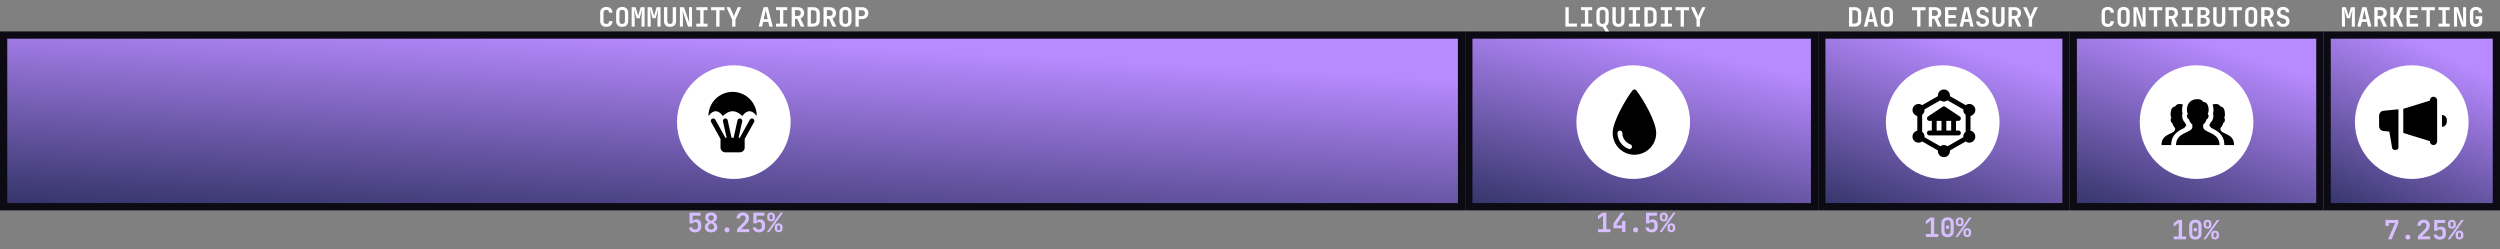 <svg width="1034" height="103" viewBox="0 0 1034 103" fill="none" xmlns="http://www.w3.org/2000/svg">
<rect x="0" y="0" width="1034" height="103" fill="#808080" stroke="none"/>
<rect x="1.5" y="14.5" width="603" height="71" fill="url(#paint0_linear_249_676)" stroke="#0C0A12" stroke-width="3"/>
<rect x="607.5" y="14.5" width="143" height="71" fill="url(#paint1_linear_249_676)" stroke="#0C0A12" stroke-width="3"/>
<rect x="753.5" y="14.5" width="101" height="71" fill="url(#paint2_linear_249_676)" stroke="#0C0A12" stroke-width="3"/>
<rect x="857.5" y="14.5" width="102" height="71" fill="url(#paint3_linear_249_676)" stroke="#0C0A12" stroke-width="3"/>
<rect x="962.5" y="14.5" width="70" height="71" fill="url(#paint4_linear_249_676)" stroke="#0C0A12" stroke-width="3"/>
<path d="M647.452 11V2.97H648.827V9.724H652.237V11H647.452ZM653.905 11V9.79H655.522V4.18H653.905V2.97H658.525V4.18H656.908V9.79H658.525V11H653.905ZM664.01 12.98L662.8 10.989L663.042 11.099C663.012 11.099 662.976 11.099 662.932 11.099C662.895 11.106 662.855 11.11 662.811 11.11C662.297 11.11 661.85 11.011 661.469 10.813C661.087 10.615 660.79 10.336 660.578 9.977C660.365 9.61 660.259 9.189 660.259 8.712V5.258C660.259 4.767 660.365 4.345 660.578 3.993C660.79 3.634 661.087 3.355 661.469 3.157C661.85 2.959 662.297 2.86 662.811 2.86C663.324 2.86 663.771 2.959 664.153 3.157C664.534 3.355 664.831 3.634 665.044 3.993C665.256 4.352 665.363 4.774 665.363 5.258V8.712C665.363 9.196 665.256 9.621 665.044 9.988C664.838 10.347 664.545 10.622 664.164 10.813L665.495 12.98H664.01ZM662.811 9.9C663.192 9.9 663.482 9.797 663.68 9.592C663.885 9.379 663.988 9.086 663.988 8.712V5.258C663.988 4.877 663.881 4.583 663.669 4.378C663.463 4.165 663.177 4.059 662.811 4.059C662.444 4.059 662.154 4.165 661.942 4.378C661.736 4.583 661.634 4.877 661.634 5.258V8.712C661.634 9.086 661.736 9.379 661.942 9.592C662.147 9.797 662.437 9.9 662.811 9.9ZM669.406 11.11C668.622 11.11 668.006 10.897 667.558 10.472C667.118 10.039 666.898 9.453 666.898 8.712V2.97H668.284V8.701C668.284 9.082 668.38 9.379 668.57 9.592C668.761 9.805 669.04 9.911 669.406 9.911C669.766 9.911 670.041 9.805 670.231 9.592C670.429 9.379 670.528 9.082 670.528 8.701V2.97H671.914V8.712C671.914 9.453 671.694 10.039 671.254 10.472C670.814 10.897 670.198 11.11 669.406 11.11ZM673.692 11V9.79H675.309V4.18H673.692V2.97H678.312V4.18H676.695V9.79H678.312V11H673.692ZM680.123 11V2.97H682.51C683.053 2.97 683.522 3.073 683.918 3.278C684.321 3.483 684.633 3.773 684.853 4.147C685.073 4.521 685.183 4.965 685.183 5.478V8.481C685.183 8.987 685.073 9.431 684.853 9.812C684.633 10.186 684.321 10.479 683.918 10.692C683.522 10.897 683.053 11 682.51 11H680.123ZM681.498 9.735H682.51C682.906 9.735 683.221 9.625 683.456 9.405C683.691 9.178 683.808 8.87 683.808 8.481V5.478C683.808 5.097 683.691 4.796 683.456 4.576C683.221 4.349 682.906 4.235 682.51 4.235H681.498V9.735ZM686.884 11V9.79H688.501V4.18H686.884V2.97H691.504V4.18H689.887V9.79H691.504V11H686.884ZM695.096 11V4.246H692.995V2.97H698.583V4.246H696.482V11H695.096ZM701.692 11V8.085L699.338 2.97H700.779L702.033 5.753C702.128 5.973 702.209 6.189 702.275 6.402C702.341 6.615 702.385 6.78 702.407 6.897C702.436 6.78 702.48 6.615 702.539 6.402C702.605 6.189 702.686 5.973 702.781 5.753L704.002 2.97H705.432L703.078 8.085V11H701.692Z" fill="white"/>
<path d="M660.935 96V94.79H663.025V89.191L660.924 90.753V89.301L662.772 87.97H664.4V94.79H666.083V96H660.935ZM670.896 96V94.405H667.321V92.414L670.412 87.97H671.952L668.641 92.777V93.195H670.896V91.38H672.271V96H670.896ZM676.502 96.11C676.187 96.11 675.934 96.018 675.743 95.835C675.56 95.652 675.468 95.402 675.468 95.087C675.468 94.772 675.56 94.522 675.743 94.339C675.934 94.148 676.187 94.053 676.502 94.053C676.817 94.053 677.067 94.148 677.25 94.339C677.441 94.522 677.536 94.772 677.536 95.087C677.536 95.402 677.441 95.652 677.25 95.835C677.067 96.018 676.817 96.11 676.502 96.11ZM683.087 96.11C682.346 96.11 681.752 95.927 681.305 95.56C680.858 95.186 680.612 94.68 680.568 94.042H681.943C681.972 94.321 682.082 94.537 682.273 94.691C682.471 94.838 682.742 94.911 683.087 94.911C683.468 94.911 683.758 94.812 683.956 94.614C684.154 94.409 684.253 94.126 684.253 93.767V92.986C684.253 92.619 684.154 92.341 683.956 92.15C683.758 91.952 683.468 91.853 683.087 91.853C682.852 91.853 682.651 91.901 682.482 91.996C682.313 92.091 682.185 92.223 682.097 92.392H680.755L680.81 87.97H685.331V89.213H682.108L682.086 91.545H682.405L682.075 91.82C682.075 91.483 682.207 91.219 682.471 91.028C682.742 90.83 683.105 90.731 683.56 90.731C684.213 90.724 684.719 90.922 685.078 91.325C685.445 91.721 685.628 92.275 685.628 92.986V93.767C685.628 94.493 685.401 95.065 684.946 95.483C684.499 95.901 683.879 96.11 683.087 96.11ZM686.361 96L692.037 87.97H693.027L687.351 96H686.361ZM691.256 96.055C690.786 96.055 690.401 95.923 690.101 95.659C689.807 95.388 689.661 95.025 689.661 94.57V93.855C689.661 93.4 689.807 93.041 690.101 92.777C690.401 92.506 690.786 92.37 691.256 92.37C691.725 92.37 692.11 92.506 692.411 92.777C692.711 93.041 692.862 93.4 692.862 93.855V94.57C692.862 95.025 692.711 95.388 692.411 95.659C692.11 95.923 691.725 96.055 691.256 96.055ZM691.256 95.197C691.674 95.197 691.883 94.988 691.883 94.57V93.855C691.883 93.43 691.674 93.217 691.256 93.217C690.838 93.217 690.629 93.43 690.629 93.855V94.57C690.629 94.988 690.838 95.197 691.256 95.197ZM688.132 91.6C687.67 91.6 687.285 91.468 686.977 91.204C686.676 90.94 686.526 90.577 686.526 90.115V89.4C686.526 88.938 686.676 88.575 686.977 88.311C687.285 88.047 687.67 87.915 688.132 87.915C688.594 87.915 688.975 88.047 689.276 88.311C689.576 88.575 689.727 88.938 689.727 89.4V90.115C689.727 90.577 689.576 90.94 689.276 91.204C688.975 91.468 688.594 91.6 688.132 91.6ZM688.132 90.753C688.55 90.753 688.759 90.54 688.759 90.115V89.4C688.759 88.975 688.55 88.762 688.132 88.762C687.926 88.762 687.769 88.813 687.659 88.916C687.556 89.019 687.505 89.18 687.505 89.4V90.115C687.505 90.335 687.556 90.496 687.659 90.599C687.769 90.702 687.926 90.753 688.132 90.753Z" fill="#D7BEFF"/>
<path d="M764.751 11V2.97H767.138C767.68 2.97 768.15 3.073 768.546 3.278C768.949 3.483 769.261 3.773 769.481 4.147C769.701 4.521 769.811 4.965 769.811 5.478V8.481C769.811 8.987 769.701 9.431 769.481 9.812C769.261 10.186 768.949 10.479 768.546 10.692C768.15 10.897 767.68 11 767.138 11H764.751ZM766.126 9.735H767.138C767.534 9.735 767.849 9.625 768.084 9.405C768.318 9.178 768.436 8.87 768.436 8.481V5.478C768.436 5.097 768.318 4.796 768.084 4.576C767.849 4.349 767.534 4.235 767.138 4.235H766.126V9.735ZM770.906 11L772.93 2.97H774.701L776.736 11H775.328L774.888 9.053H772.754L772.314 11H770.906ZM773.007 7.931H774.635L774.151 5.775C774.071 5.416 774.001 5.093 773.942 4.807C773.884 4.514 773.843 4.301 773.821 4.169C773.799 4.301 773.759 4.514 773.7 4.807C773.649 5.093 773.579 5.412 773.491 5.764L773.007 7.931ZM780.417 11.11C779.904 11.11 779.457 11.015 779.075 10.824C778.701 10.626 778.412 10.351 778.206 9.999C778.008 9.64 777.909 9.218 777.909 8.734V5.236C777.909 4.752 778.008 4.334 778.206 3.982C778.412 3.623 778.701 3.348 779.075 3.157C779.457 2.959 779.904 2.86 780.417 2.86C780.938 2.86 781.385 2.959 781.759 3.157C782.133 3.348 782.419 3.623 782.617 3.982C782.823 4.334 782.925 4.748 782.925 5.225V8.734C782.925 9.218 782.823 9.64 782.617 9.999C782.419 10.351 782.133 10.626 781.759 10.824C781.385 11.015 780.938 11.11 780.417 11.11ZM780.417 9.9C780.791 9.9 781.074 9.801 781.264 9.603C781.455 9.398 781.55 9.108 781.55 8.734V5.236C781.55 4.855 781.455 4.565 781.264 4.367C781.074 4.169 780.791 4.07 780.417 4.07C780.043 4.07 779.761 4.169 779.57 4.367C779.38 4.565 779.284 4.855 779.284 5.236V8.734C779.284 9.108 779.38 9.398 779.57 9.603C779.768 9.801 780.051 9.9 780.417 9.9ZM792.916 11V4.246H790.815V2.97H796.403V4.246H794.302V11H792.916ZM797.74 11V2.97H800.281C800.817 2.97 801.279 3.069 801.667 3.267C802.063 3.465 802.371 3.744 802.591 4.103C802.811 4.455 802.921 4.873 802.921 5.357C802.921 5.885 802.786 6.351 802.514 6.754C802.25 7.157 801.891 7.443 801.436 7.612L803.031 11H801.491L800.094 7.81H799.115V11H797.74ZM799.115 6.6H800.281C800.67 6.6 800.974 6.494 801.194 6.281C801.414 6.068 801.524 5.775 801.524 5.401C801.524 5.02 801.414 4.723 801.194 4.51C800.974 4.29 800.67 4.18 800.281 4.18H799.115V6.6ZM804.468 11V2.97H809.286V4.169H805.821V6.259H808.901V7.447H805.821V9.801H809.286V11H804.468ZM810.481 11L812.505 2.97H814.276L816.311 11H814.903L814.463 9.053H812.329L811.889 11H810.481ZM812.582 7.931H814.21L813.726 5.775C813.645 5.416 813.575 5.093 813.517 4.807C813.458 4.514 813.418 4.301 813.396 4.169C813.374 4.301 813.333 4.514 813.275 4.807C813.223 5.093 813.154 5.412 813.066 5.764L812.582 7.931ZM820.013 11.11C819.463 11.11 818.987 11.018 818.583 10.835C818.18 10.652 817.868 10.391 817.648 10.054C817.436 9.709 817.326 9.306 817.318 8.844H818.693C818.693 9.174 818.811 9.434 819.045 9.625C819.287 9.808 819.614 9.9 820.024 9.9C820.42 9.9 820.728 9.808 820.948 9.625C821.176 9.442 821.289 9.189 821.289 8.866C821.289 8.595 821.209 8.36 821.047 8.162C820.893 7.957 820.67 7.817 820.376 7.744L819.452 7.491C818.822 7.33 818.334 7.04 817.989 6.622C817.652 6.204 817.483 5.698 817.483 5.104C817.483 4.649 817.586 4.253 817.791 3.916C817.997 3.579 818.286 3.318 818.66 3.135C819.042 2.952 819.489 2.86 820.002 2.86C820.78 2.86 821.396 3.062 821.85 3.465C822.305 3.861 822.536 4.396 822.543 5.071H821.168C821.168 4.756 821.066 4.51 820.86 4.334C820.655 4.151 820.365 4.059 819.991 4.059C819.632 4.059 819.353 4.143 819.155 4.312C818.957 4.481 818.858 4.719 818.858 5.027C818.858 5.306 818.932 5.544 819.078 5.742C819.232 5.933 819.452 6.068 819.738 6.149L820.695 6.413C821.333 6.574 821.821 6.864 822.158 7.282C822.496 7.693 822.664 8.202 822.664 8.811C822.664 9.266 822.554 9.669 822.334 10.021C822.114 10.366 821.806 10.633 821.41 10.824C821.014 11.015 820.549 11.11 820.013 11.11ZM826.587 11.11C825.802 11.11 825.186 10.897 824.739 10.472C824.299 10.039 824.079 9.453 824.079 8.712V2.97H825.465V8.701C825.465 9.082 825.56 9.379 825.751 9.592C825.942 9.805 826.22 9.911 826.587 9.911C826.946 9.911 827.221 9.805 827.412 9.592C827.61 9.379 827.709 9.082 827.709 8.701V2.97H829.095V8.712C829.095 9.453 828.875 10.039 828.435 10.472C827.995 10.897 827.379 11.11 826.587 11.11ZM830.719 11V2.97H833.26C833.795 2.97 834.257 3.069 834.646 3.267C835.042 3.465 835.35 3.744 835.57 4.103C835.79 4.455 835.9 4.873 835.9 5.357C835.9 5.885 835.764 6.351 835.493 6.754C835.229 7.157 834.869 7.443 834.415 7.612L836.01 11H834.47L833.073 7.81H832.094V11H830.719ZM832.094 6.6H833.26C833.648 6.6 833.953 6.494 834.173 6.281C834.393 6.068 834.503 5.775 834.503 5.401C834.503 5.02 834.393 4.723 834.173 4.51C833.953 4.29 833.648 4.18 833.26 4.18H832.094V6.6ZM839.086 11V8.085L836.732 2.97H838.173L839.427 5.753C839.522 5.973 839.603 6.189 839.669 6.402C839.735 6.615 839.779 6.78 839.801 6.897C839.83 6.78 839.874 6.615 839.933 6.402C839.999 6.189 840.079 5.973 840.175 5.753L841.396 2.97H842.826L840.472 8.085V11H839.086Z" fill="white"/>
<path d="M796.53 98V96.79H798.62V91.191L796.519 92.753V91.301L798.367 89.97H799.995V96.79H801.678V98H796.53ZM805.502 98.11C804.981 98.11 804.53 98.011 804.149 97.813C803.768 97.615 803.471 97.336 803.258 96.977C803.053 96.618 802.95 96.196 802.95 95.712V92.258C802.95 91.774 803.053 91.352 803.258 90.993C803.471 90.634 803.768 90.355 804.149 90.157C804.53 89.959 804.981 89.86 805.502 89.86C806.03 89.86 806.481 89.959 806.855 90.157C807.236 90.355 807.53 90.634 807.735 90.993C807.948 91.352 808.054 91.774 808.054 92.258V95.712C808.054 96.196 807.948 96.618 807.735 96.977C807.53 97.336 807.236 97.615 806.855 97.813C806.474 98.011 806.023 98.11 805.502 98.11ZM805.502 96.922C805.883 96.922 806.188 96.812 806.415 96.592C806.642 96.372 806.756 96.079 806.756 95.712V92.258C806.756 91.891 806.642 91.598 806.415 91.378C806.188 91.158 805.883 91.048 805.502 91.048C805.121 91.048 804.816 91.158 804.589 91.378C804.362 91.598 804.248 91.891 804.248 92.258V95.712C804.248 96.079 804.362 96.372 804.589 96.592C804.816 96.812 805.121 96.922 805.502 96.922ZM805.502 94.7C805.289 94.7 805.113 94.63 804.974 94.491C804.842 94.352 804.776 94.172 804.776 93.952C804.776 93.732 804.842 93.556 804.974 93.424C805.106 93.292 805.282 93.226 805.502 93.226C805.722 93.226 805.898 93.292 806.03 93.424C806.162 93.556 806.228 93.732 806.228 93.952C806.228 94.172 806.162 94.352 806.03 94.491C805.898 94.63 805.722 94.7 805.502 94.7ZM808.765 98L814.441 89.97H815.431L809.755 98H808.765ZM813.66 98.055C813.191 98.055 812.806 97.923 812.505 97.659C812.212 97.388 812.065 97.025 812.065 96.57V95.855C812.065 95.4 812.212 95.041 812.505 94.777C812.806 94.506 813.191 94.37 813.66 94.37C814.129 94.37 814.514 94.506 814.815 94.777C815.116 95.041 815.266 95.4 815.266 95.855V96.57C815.266 97.025 815.116 97.388 814.815 97.659C814.514 97.923 814.129 98.055 813.66 98.055ZM813.66 97.197C814.078 97.197 814.287 96.988 814.287 96.57V95.855C814.287 95.43 814.078 95.217 813.66 95.217C813.242 95.217 813.033 95.43 813.033 95.855V96.57C813.033 96.988 813.242 97.197 813.66 97.197ZM810.536 93.6C810.074 93.6 809.689 93.468 809.381 93.204C809.08 92.94 808.93 92.577 808.93 92.115V91.4C808.93 90.938 809.08 90.575 809.381 90.311C809.689 90.047 810.074 89.915 810.536 89.915C810.998 89.915 811.379 90.047 811.68 90.311C811.981 90.575 812.131 90.938 812.131 91.4V92.115C812.131 92.577 811.981 92.94 811.68 93.204C811.379 93.468 810.998 93.6 810.536 93.6ZM810.536 92.753C810.954 92.753 811.163 92.54 811.163 92.115V91.4C811.163 90.975 810.954 90.762 810.536 90.762C810.331 90.762 810.173 90.813 810.063 90.916C809.96 91.019 809.909 91.18 809.909 91.4V92.115C809.909 92.335 809.96 92.496 810.063 92.599C810.173 92.702 810.331 92.753 810.536 92.753Z" fill="#D7BEFF"/>
<path d="M871.77 11.11C871.256 11.11 870.805 11.015 870.417 10.824C870.035 10.626 869.738 10.351 869.526 9.999C869.32 9.64 869.218 9.218 869.218 8.734V5.236C869.218 4.745 869.32 4.323 869.526 3.971C869.738 3.619 870.035 3.348 870.417 3.157C870.805 2.959 871.256 2.86 871.77 2.86C872.29 2.86 872.738 2.959 873.112 3.157C873.493 3.348 873.79 3.619 874.003 3.971C874.215 4.323 874.322 4.745 874.322 5.236H872.936C872.936 4.855 872.833 4.565 872.628 4.367C872.43 4.169 872.144 4.07 871.77 4.07C871.396 4.07 871.106 4.169 870.901 4.367C870.695 4.565 870.593 4.851 870.593 5.225V8.734C870.593 9.108 870.695 9.398 870.901 9.603C871.106 9.801 871.396 9.9 871.77 9.9C872.144 9.9 872.43 9.801 872.628 9.603C872.833 9.398 872.936 9.108 872.936 8.734H874.322C874.322 9.211 874.215 9.629 874.003 9.988C873.79 10.347 873.493 10.626 873.112 10.824C872.738 11.015 872.29 11.11 871.77 11.11ZM878.321 11.11C877.808 11.11 877.361 11.015 876.979 10.824C876.605 10.626 876.316 10.351 876.11 9.999C875.912 9.64 875.813 9.218 875.813 8.734V5.236C875.813 4.752 875.912 4.334 876.11 3.982C876.316 3.623 876.605 3.348 876.979 3.157C877.361 2.959 877.808 2.86 878.321 2.86C878.842 2.86 879.289 2.959 879.663 3.157C880.037 3.348 880.323 3.623 880.521 3.982C880.727 4.334 880.829 4.748 880.829 5.225V8.734C880.829 9.218 880.727 9.64 880.521 9.999C880.323 10.351 880.037 10.626 879.663 10.824C879.289 11.015 878.842 11.11 878.321 11.11ZM878.321 9.9C878.695 9.9 878.978 9.801 879.168 9.603C879.359 9.398 879.454 9.108 879.454 8.734V5.236C879.454 4.855 879.359 4.565 879.168 4.367C878.978 4.169 878.695 4.07 878.321 4.07C877.947 4.07 877.665 4.169 877.474 4.367C877.284 4.565 877.188 4.855 877.188 5.236V8.734C877.188 9.108 877.284 9.398 877.474 9.603C877.672 9.801 877.955 9.9 878.321 9.9ZM882.409 11V2.97H884.092L886.325 9.46C886.303 9.225 886.278 8.95 886.248 8.635C886.226 8.312 886.208 7.986 886.193 7.656C886.179 7.319 886.171 7.025 886.171 6.776V2.97H887.425V11H885.742L883.531 4.51C883.546 4.723 883.564 4.979 883.586 5.28C883.608 5.581 883.627 5.889 883.641 6.204C883.656 6.519 883.663 6.809 883.663 7.073V11H882.409ZM890.82 11V4.246H888.719V2.97H894.307V4.246H892.206V11H890.82ZM895.645 11V2.97H898.186C898.721 2.97 899.183 3.069 899.572 3.267C899.968 3.465 900.276 3.744 900.496 4.103C900.716 4.455 900.826 4.873 900.826 5.357C900.826 5.885 900.69 6.351 900.419 6.754C900.155 7.157 899.795 7.443 899.341 7.612L900.936 11H899.396L897.999 7.81H897.02V11H895.645ZM897.02 6.6H898.186C898.574 6.6 898.879 6.494 899.099 6.281C899.319 6.068 899.429 5.775 899.429 5.401C899.429 5.02 899.319 4.723 899.099 4.51C898.879 4.29 898.574 4.18 898.186 4.18H897.02V6.6ZM902.394 11V9.79H904.011V4.18H902.394V2.97H907.014V4.18H905.397V9.79H907.014V11H902.394ZM908.847 11V2.97H911.311C912.088 2.97 912.704 3.157 913.159 3.531C913.614 3.898 913.841 4.4 913.841 5.038C913.841 5.397 913.76 5.709 913.599 5.973C913.438 6.237 913.218 6.442 912.939 6.589C912.668 6.736 912.352 6.809 911.993 6.809V6.765C912.382 6.758 912.726 6.831 913.027 6.985C913.335 7.132 913.577 7.352 913.753 7.645C913.936 7.938 914.028 8.294 914.028 8.712C914.028 9.174 913.922 9.577 913.709 9.922C913.496 10.267 913.196 10.534 912.807 10.725C912.426 10.908 911.967 11 911.432 11H908.847ZM910.189 9.856H911.344C911.747 9.856 912.063 9.75 912.29 9.537C912.525 9.317 912.642 9.02 912.642 8.646C912.642 8.272 912.525 7.971 912.29 7.744C912.063 7.509 911.747 7.392 911.344 7.392H910.189V9.856ZM910.189 6.281H911.289C911.656 6.281 911.942 6.186 912.147 5.995C912.36 5.797 912.466 5.529 912.466 5.192C912.466 4.855 912.36 4.591 912.147 4.4C911.942 4.209 911.656 4.114 911.289 4.114H910.189V6.281ZM917.896 11.11C917.111 11.11 916.495 10.897 916.048 10.472C915.608 10.039 915.388 9.453 915.388 8.712V2.97H916.774V8.701C916.774 9.082 916.869 9.379 917.06 9.592C917.25 9.805 917.529 9.911 917.896 9.911C918.255 9.911 918.53 9.805 918.721 9.592C918.919 9.379 919.018 9.082 919.018 8.701V2.97H920.404V8.712C920.404 9.453 920.184 10.039 919.744 10.472C919.304 10.897 918.688 11.11 917.896 11.11ZM923.798 11V4.246H921.697V2.97H927.285V4.246H925.184V11H923.798ZM931.087 11.11C930.574 11.11 930.126 11.015 929.745 10.824C929.371 10.626 929.081 10.351 928.876 9.999C928.678 9.64 928.579 9.218 928.579 8.734V5.236C928.579 4.752 928.678 4.334 928.876 3.982C929.081 3.623 929.371 3.348 929.745 3.157C930.126 2.959 930.574 2.86 931.087 2.86C931.608 2.86 932.055 2.959 932.429 3.157C932.803 3.348 933.089 3.623 933.287 3.982C933.492 4.334 933.595 4.748 933.595 5.225V8.734C933.595 9.218 933.492 9.64 933.287 9.999C933.089 10.351 932.803 10.626 932.429 10.824C932.055 11.015 931.608 11.11 931.087 11.11ZM931.087 9.9C931.461 9.9 931.743 9.801 931.934 9.603C932.125 9.398 932.22 9.108 932.22 8.734V5.236C932.22 4.855 932.125 4.565 931.934 4.367C931.743 4.169 931.461 4.07 931.087 4.07C930.713 4.07 930.431 4.169 930.24 4.367C930.049 4.565 929.954 4.855 929.954 5.236V8.734C929.954 9.108 930.049 9.398 930.24 9.603C930.438 9.801 930.72 9.9 931.087 9.9ZM935.219 11V2.97H937.76C938.295 2.97 938.757 3.069 939.146 3.267C939.542 3.465 939.85 3.744 940.07 4.103C940.29 4.455 940.4 4.873 940.4 5.357C940.4 5.885 940.264 6.351 939.993 6.754C939.729 7.157 939.369 7.443 938.915 7.612L940.51 11H938.97L937.573 7.81H936.594V11H935.219ZM936.594 6.6H937.76C938.148 6.6 938.453 6.494 938.673 6.281C938.893 6.068 939.003 5.775 939.003 5.401C939.003 5.02 938.893 4.723 938.673 4.51C938.453 4.29 938.148 4.18 937.76 4.18H936.594V6.6ZM944.301 11.11C943.751 11.11 943.274 11.018 942.871 10.835C942.467 10.652 942.156 10.391 941.936 10.054C941.723 9.709 941.613 9.306 941.606 8.844H942.981C942.981 9.174 943.098 9.434 943.333 9.625C943.575 9.808 943.901 9.9 944.312 9.9C944.708 9.9 945.016 9.808 945.236 9.625C945.463 9.442 945.577 9.189 945.577 8.866C945.577 8.595 945.496 8.36 945.335 8.162C945.181 7.957 944.957 7.817 944.664 7.744L943.74 7.491C943.109 7.33 942.621 7.04 942.277 6.622C941.939 6.204 941.771 5.698 941.771 5.104C941.771 4.649 941.873 4.253 942.079 3.916C942.284 3.579 942.574 3.318 942.948 3.135C943.329 2.952 943.776 2.86 944.29 2.86C945.067 2.86 945.683 3.062 946.138 3.465C946.592 3.861 946.823 4.396 946.831 5.071H945.456C945.456 4.756 945.353 4.51 945.148 4.334C944.942 4.151 944.653 4.059 944.279 4.059C943.919 4.059 943.641 4.143 943.443 4.312C943.245 4.481 943.146 4.719 943.146 5.027C943.146 5.306 943.219 5.544 943.366 5.742C943.52 5.933 943.74 6.068 944.026 6.149L944.983 6.413C945.621 6.574 946.108 6.864 946.446 7.282C946.783 7.693 946.952 8.202 946.952 8.811C946.952 9.266 946.842 9.669 946.622 10.021C946.402 10.366 946.094 10.633 945.698 10.824C945.302 11.015 944.836 11.11 944.301 11.11Z" fill="white"/>
<path d="M899.03 99V97.79H901.12V92.191L899.019 93.753V92.301L900.867 90.97H902.495V97.79H904.178V99H899.03ZM908.002 99.11C907.481 99.11 907.03 99.011 906.649 98.813C906.268 98.615 905.971 98.336 905.758 97.977C905.553 97.618 905.45 97.196 905.45 96.712V93.258C905.45 92.774 905.553 92.352 905.758 91.993C905.971 91.634 906.268 91.355 906.649 91.157C907.03 90.959 907.481 90.86 908.002 90.86C908.53 90.86 908.981 90.959 909.355 91.157C909.736 91.355 910.03 91.634 910.235 91.993C910.448 92.352 910.554 92.774 910.554 93.258V96.712C910.554 97.196 910.448 97.618 910.235 97.977C910.03 98.336 909.736 98.615 909.355 98.813C908.974 99.011 908.523 99.11 908.002 99.11ZM908.002 97.922C908.383 97.922 908.688 97.812 908.915 97.592C909.142 97.372 909.256 97.079 909.256 96.712V93.258C909.256 92.891 909.142 92.598 908.915 92.378C908.688 92.158 908.383 92.048 908.002 92.048C907.621 92.048 907.316 92.158 907.089 92.378C906.862 92.598 906.748 92.891 906.748 93.258V96.712C906.748 97.079 906.862 97.372 907.089 97.592C907.316 97.812 907.621 97.922 908.002 97.922ZM908.002 95.7C907.789 95.7 907.613 95.63 907.474 95.491C907.342 95.352 907.276 95.172 907.276 94.952C907.276 94.732 907.342 94.556 907.474 94.424C907.606 94.292 907.782 94.226 908.002 94.226C908.222 94.226 908.398 94.292 908.53 94.424C908.662 94.556 908.728 94.732 908.728 94.952C908.728 95.172 908.662 95.352 908.53 95.491C908.398 95.63 908.222 95.7 908.002 95.7ZM911.265 99L916.941 90.97H917.931L912.255 99H911.265ZM916.16 99.055C915.691 99.055 915.306 98.923 915.005 98.659C914.712 98.388 914.565 98.025 914.565 97.57V96.855C914.565 96.4 914.712 96.041 915.005 95.777C915.306 95.506 915.691 95.37 916.16 95.37C916.629 95.37 917.014 95.506 917.315 95.777C917.616 96.041 917.766 96.4 917.766 96.855V97.57C917.766 98.025 917.616 98.388 917.315 98.659C917.014 98.923 916.629 99.055 916.16 99.055ZM916.16 98.197C916.578 98.197 916.787 97.988 916.787 97.57V96.855C916.787 96.43 916.578 96.217 916.16 96.217C915.742 96.217 915.533 96.43 915.533 96.855V97.57C915.533 97.988 915.742 98.197 916.16 98.197ZM913.036 94.6C912.574 94.6 912.189 94.468 911.881 94.204C911.58 93.94 911.43 93.577 911.43 93.115V92.4C911.43 91.938 911.58 91.575 911.881 91.311C912.189 91.047 912.574 90.915 913.036 90.915C913.498 90.915 913.879 91.047 914.18 91.311C914.481 91.575 914.631 91.938 914.631 92.4V93.115C914.631 93.577 914.481 93.94 914.18 94.204C913.879 94.468 913.498 94.6 913.036 94.6ZM913.036 93.753C913.454 93.753 913.663 93.54 913.663 93.115V92.4C913.663 91.975 913.454 91.762 913.036 91.762C912.831 91.762 912.673 91.813 912.563 91.916C912.46 92.019 912.409 92.18 912.409 92.4V93.115C912.409 93.335 912.46 93.496 912.563 93.599C912.673 93.702 912.831 93.753 913.036 93.753Z" fill="#D7BEFF"/>
<path d="M968.616 11V2.97H970.244L971.025 5.522C971.106 5.779 971.172 6.013 971.223 6.226C971.274 6.439 971.307 6.593 971.322 6.688C971.337 6.593 971.37 6.439 971.421 6.226C971.472 6.013 971.535 5.779 971.608 5.522L972.356 2.97H973.984V11H972.697V8.503C972.697 8.136 972.708 7.737 972.73 7.304C972.752 6.871 972.778 6.439 972.807 6.006C972.836 5.573 972.869 5.163 972.906 4.774C972.95 4.385 972.987 4.044 973.016 3.751L971.938 7.546H970.684L969.573 3.751C969.61 4.03 969.646 4.36 969.683 4.741C969.72 5.115 969.753 5.518 969.782 5.951C969.819 6.376 969.848 6.809 969.87 7.249C969.892 7.689 969.903 8.107 969.903 8.503V11H968.616ZM974.981 11L977.005 2.97H978.776L980.811 11H979.403L978.963 9.053H976.829L976.389 11H974.981ZM977.082 7.931H978.71L978.226 5.775C978.145 5.416 978.075 5.093 978.017 4.807C977.958 4.514 977.918 4.301 977.896 4.169C977.874 4.301 977.833 4.514 977.775 4.807C977.723 5.093 977.654 5.412 977.566 5.764L977.082 7.931ZM982.027 11V2.97H984.568C985.104 2.97 985.566 3.069 985.954 3.267C986.35 3.465 986.658 3.744 986.878 4.103C987.098 4.455 987.208 4.873 987.208 5.357C987.208 5.885 987.073 6.351 986.801 6.754C986.537 7.157 986.178 7.443 985.723 7.612L987.318 11H985.778L984.381 7.81H983.402V11H982.027ZM983.402 6.6H984.568C984.957 6.6 985.261 6.494 985.481 6.281C985.701 6.068 985.811 5.775 985.811 5.401C985.811 5.02 985.701 4.723 985.481 4.51C985.261 4.29 984.957 4.18 984.568 4.18H983.402V6.6ZM988.623 11V2.97H989.998V6.215H990.955L992.462 2.97H993.958L992.165 6.82L994.046 11H992.517L990.933 7.469H989.998V11H988.623ZM995.351 11V2.97H1000.17V4.169H996.704V6.259H999.784V7.447H996.704V9.801H1000.17V11H995.351ZM1003.59 11V4.246H1001.48V2.97H1007.07V4.246H1004.97V11H1003.59ZM1008.56 11V9.79H1010.18V4.18H1008.56V2.97H1013.18V4.18H1011.57V9.79H1013.18V11H1008.56ZM1014.96 11V2.97H1016.64L1018.88 9.46C1018.86 9.225 1018.83 8.95 1018.8 8.635C1018.78 8.312 1018.76 7.986 1018.75 7.656C1018.73 7.319 1018.72 7.025 1018.72 6.776V2.97H1019.98V11H1018.29L1016.08 4.51C1016.1 4.723 1016.12 4.979 1016.14 5.28C1016.16 5.581 1016.18 5.889 1016.19 6.204C1016.21 6.519 1016.22 6.809 1016.22 7.073V11H1014.96ZM1024.11 11.11C1023.6 11.11 1023.15 11.015 1022.76 10.824C1022.38 10.626 1022.08 10.351 1021.87 9.999C1021.66 9.64 1021.56 9.218 1021.56 8.734V5.236C1021.56 4.745 1021.66 4.323 1021.87 3.971C1022.08 3.619 1022.38 3.348 1022.76 3.157C1023.15 2.959 1023.6 2.86 1024.11 2.86C1024.63 2.86 1025.08 2.959 1025.45 3.157C1025.83 3.348 1026.13 3.619 1026.34 3.971C1026.56 4.323 1026.66 4.745 1026.66 5.236H1025.28C1025.28 4.855 1025.17 4.565 1024.97 4.367C1024.77 4.169 1024.48 4.07 1024.11 4.07C1023.74 4.07 1023.45 4.169 1023.24 4.367C1023.04 4.565 1022.93 4.851 1022.93 5.225V8.734C1022.93 9.108 1023.04 9.398 1023.24 9.603C1023.45 9.808 1023.74 9.911 1024.11 9.911C1024.48 9.911 1024.77 9.808 1024.97 9.603C1025.17 9.398 1025.28 9.108 1025.28 8.734V7.92H1023.91V6.732H1026.66V8.734C1026.66 9.218 1026.56 9.64 1026.34 9.999C1026.13 10.351 1025.83 10.626 1025.45 10.824C1025.08 11.015 1024.63 11.11 1024.11 11.11Z" fill="white"/>
<path d="M987.705 99L990.609 92.246H988.035V93.412H986.66V90.97H991.984V92.268L989.179 99H987.705ZM995.896 99.11C995.58 99.11 995.327 99.018 995.137 98.835C994.953 98.652 994.862 98.402 994.862 98.087C994.862 97.772 994.953 97.522 995.137 97.339C995.327 97.148 995.58 97.053 995.896 97.053C996.211 97.053 996.46 97.148 996.644 97.339C996.834 97.522 996.93 97.772 996.93 98.087C996.93 98.402 996.834 98.652 996.644 98.835C996.46 99.018 996.211 99.11 995.896 99.11ZM1000.06 99V97.669L1002.57 95.15C1002.92 94.791 1003.18 94.468 1003.35 94.182C1003.52 93.889 1003.6 93.588 1003.6 93.28C1003.6 92.906 1003.5 92.616 1003.29 92.411C1003.09 92.198 1002.81 92.092 1002.46 92.092C1002.07 92.092 1001.77 92.206 1001.55 92.433C1001.33 92.653 1001.22 92.961 1001.22 93.357H999.84C999.848 92.844 999.958 92.404 1000.17 92.037C1000.39 91.663 1000.7 91.373 1001.09 91.168C1001.49 90.963 1001.95 90.86 1002.48 90.86C1002.99 90.86 1003.43 90.955 1003.8 91.146C1004.17 91.337 1004.46 91.604 1004.67 91.949C1004.87 92.294 1004.98 92.704 1004.98 93.181C1004.98 93.672 1004.85 94.153 1004.59 94.622C1004.34 95.084 1003.94 95.583 1003.38 96.118L1001.71 97.757H1005.08V99H1000.06ZM1009.08 99.11C1008.34 99.11 1007.74 98.927 1007.29 98.56C1006.85 98.186 1006.6 97.68 1006.56 97.042H1007.93C1007.96 97.321 1008.07 97.537 1008.26 97.691C1008.46 97.838 1008.73 97.911 1009.08 97.911C1009.46 97.911 1009.75 97.812 1009.95 97.614C1010.14 97.409 1010.24 97.126 1010.24 96.767V95.986C1010.24 95.619 1010.14 95.341 1009.95 95.15C1009.75 94.952 1009.46 94.853 1009.08 94.853C1008.84 94.853 1008.64 94.901 1008.47 94.996C1008.3 95.091 1008.17 95.223 1008.09 95.392H1006.74L1006.8 90.97H1011.32V92.213H1008.1L1008.08 94.545H1008.39L1008.06 94.82C1008.06 94.483 1008.2 94.219 1008.46 94.028C1008.73 93.83 1009.09 93.731 1009.55 93.731C1010.2 93.724 1010.71 93.922 1011.07 94.325C1011.43 94.721 1011.62 95.275 1011.62 95.986V96.767C1011.62 97.493 1011.39 98.065 1010.94 98.483C1010.49 98.901 1009.87 99.11 1009.08 99.11ZM1012.35 99L1018.03 90.97H1019.02L1013.34 99H1012.35ZM1017.24 99.055C1016.78 99.055 1016.39 98.923 1016.09 98.659C1015.8 98.388 1015.65 98.025 1015.65 97.57V96.855C1015.65 96.4 1015.8 96.041 1016.09 95.777C1016.39 95.506 1016.78 95.37 1017.24 95.37C1017.71 95.37 1018.1 95.506 1018.4 95.777C1018.7 96.041 1018.85 96.4 1018.85 96.855V97.57C1018.85 98.025 1018.7 98.388 1018.4 98.659C1018.1 98.923 1017.71 99.055 1017.24 99.055ZM1017.24 98.197C1017.66 98.197 1017.87 97.988 1017.87 97.57V96.855C1017.87 96.43 1017.66 96.217 1017.24 96.217C1016.83 96.217 1016.62 96.43 1016.62 96.855V97.57C1016.62 97.988 1016.83 98.197 1017.24 98.197ZM1014.12 94.6C1013.66 94.6 1013.27 94.468 1012.97 94.204C1012.67 93.94 1012.51 93.577 1012.51 93.115V92.4C1012.51 91.938 1012.67 91.575 1012.97 91.311C1013.27 91.047 1013.66 90.915 1014.12 90.915C1014.58 90.915 1014.96 91.047 1015.26 91.311C1015.57 91.575 1015.72 91.938 1015.72 92.4V93.115C1015.72 93.577 1015.57 93.94 1015.26 94.204C1014.96 94.468 1014.58 94.6 1014.12 94.6ZM1014.12 93.753C1014.54 93.753 1014.75 93.54 1014.75 93.115V92.4C1014.75 91.975 1014.54 91.762 1014.12 91.762C1013.92 91.762 1013.76 91.813 1013.65 91.916C1013.55 92.019 1013.49 92.18 1013.49 92.4V93.115C1013.49 93.335 1013.55 93.496 1013.65 93.599C1013.76 93.702 1013.92 93.753 1014.12 93.753Z" fill="#D7BEFF"/>
<path d="M250.781 11.11C250.267 11.11 249.816 11.015 249.428 10.824C249.046 10.626 248.749 10.351 248.537 9.999C248.331 9.64 248.229 9.218 248.229 8.734V5.236C248.229 4.745 248.331 4.323 248.537 3.971C248.749 3.619 249.046 3.348 249.428 3.157C249.816 2.959 250.267 2.86 250.781 2.86C251.301 2.86 251.749 2.959 252.123 3.157C252.504 3.348 252.801 3.619 253.014 3.971C253.226 4.323 253.333 4.745 253.333 5.236H251.947C251.947 4.855 251.844 4.565 251.639 4.367C251.441 4.169 251.155 4.07 250.781 4.07C250.407 4.07 250.117 4.169 249.912 4.367C249.706 4.565 249.604 4.851 249.604 5.225V8.734C249.604 9.108 249.706 9.398 249.912 9.603C250.117 9.801 250.407 9.9 250.781 9.9C251.155 9.9 251.441 9.801 251.639 9.603C251.844 9.398 251.947 9.108 251.947 8.734H253.333C253.333 9.211 253.226 9.629 253.014 9.988C252.801 10.347 252.504 10.626 252.123 10.824C251.749 11.015 251.301 11.11 250.781 11.11ZM257.332 11.11C256.819 11.11 256.372 11.015 255.99 10.824C255.616 10.626 255.327 10.351 255.121 9.999C254.923 9.64 254.824 9.218 254.824 8.734V5.236C254.824 4.752 254.923 4.334 255.121 3.982C255.327 3.623 255.616 3.348 255.99 3.157C256.372 2.959 256.819 2.86 257.332 2.86C257.853 2.86 258.3 2.959 258.674 3.157C259.048 3.348 259.334 3.623 259.532 3.982C259.738 4.334 259.84 4.748 259.84 5.225V8.734C259.84 9.218 259.738 9.64 259.532 9.999C259.334 10.351 259.048 10.626 258.674 10.824C258.3 11.015 257.853 11.11 257.332 11.11ZM257.332 9.9C257.706 9.9 257.989 9.801 258.179 9.603C258.37 9.398 258.465 9.108 258.465 8.734V5.236C258.465 4.855 258.37 4.565 258.179 4.367C257.989 4.169 257.706 4.07 257.332 4.07C256.958 4.07 256.676 4.169 256.485 4.367C256.295 4.565 256.199 4.855 256.199 5.236V8.734C256.199 9.108 256.295 9.398 256.485 9.603C256.683 9.801 256.966 9.9 257.332 9.9ZM261.244 11V2.97H262.872L263.653 5.522C263.734 5.779 263.8 6.013 263.851 6.226C263.902 6.439 263.935 6.593 263.95 6.688C263.965 6.593 263.998 6.439 264.049 6.226C264.1 6.013 264.163 5.779 264.236 5.522L264.984 2.97H266.612V11H265.325V8.503C265.325 8.136 265.336 7.737 265.358 7.304C265.38 6.871 265.406 6.439 265.435 6.006C265.464 5.573 265.497 5.163 265.534 4.774C265.578 4.385 265.615 4.044 265.644 3.751L264.566 7.546H263.312L262.201 3.751C262.238 4.03 262.274 4.36 262.311 4.741C262.348 5.115 262.381 5.518 262.41 5.951C262.447 6.376 262.476 6.809 262.498 7.249C262.52 7.689 262.531 8.107 262.531 8.503V11H261.244ZM267.84 11V2.97H269.468L270.249 5.522C270.329 5.779 270.395 6.013 270.447 6.226C270.498 6.439 270.531 6.593 270.546 6.688C270.56 6.593 270.593 6.439 270.645 6.226C270.696 6.013 270.758 5.779 270.832 5.522L271.58 2.97H273.208V11H271.921V8.503C271.921 8.136 271.932 7.737 271.954 7.304C271.976 6.871 272.001 6.439 272.031 6.006C272.06 5.573 272.093 5.163 272.13 4.774C272.174 4.385 272.21 4.044 272.24 3.751L271.162 7.546H269.908L268.797 3.751C268.833 4.03 268.87 4.36 268.907 4.741C268.943 5.115 268.976 5.518 269.006 5.951C269.042 6.376 269.072 6.809 269.094 7.249C269.116 7.689 269.127 8.107 269.127 8.503V11H267.84ZM277.119 11.11C276.335 11.11 275.719 10.897 275.271 10.472C274.831 10.039 274.611 9.453 274.611 8.712V2.97H275.997V8.701C275.997 9.082 276.093 9.379 276.283 9.592C276.474 9.805 276.753 9.911 277.119 9.911C277.479 9.911 277.754 9.805 277.944 9.592C278.142 9.379 278.241 9.082 278.241 8.701V2.97H279.627V8.712C279.627 9.453 279.407 10.039 278.967 10.472C278.527 10.897 277.911 11.11 277.119 11.11ZM281.207 11V2.97H282.89L285.123 9.46C285.101 9.225 285.075 8.95 285.046 8.635C285.024 8.312 285.006 7.986 284.991 7.656C284.976 7.319 284.969 7.025 284.969 6.776V2.97H286.223V11H284.54L282.329 4.51C282.344 4.723 282.362 4.979 282.384 5.28C282.406 5.581 282.424 5.889 282.439 6.204C282.454 6.519 282.461 6.809 282.461 7.073V11H281.207ZM288.001 11V9.79H289.618V4.18H288.001V2.97H292.621V4.18H291.004V9.79H292.621V11H288.001ZM296.213 11V4.246H294.112V2.97H299.7V4.246H297.599V11H296.213ZM302.809 11V8.085L300.455 2.97H301.896L303.15 5.753C303.245 5.973 303.326 6.189 303.392 6.402C303.458 6.615 303.502 6.78 303.524 6.897C303.553 6.78 303.597 6.615 303.656 6.402C303.722 6.189 303.803 5.973 303.898 5.753L305.119 2.97H306.549L304.195 8.085V11H302.809ZM313.779 11L315.803 2.97H317.574L319.609 11H318.201L317.761 9.053H315.627L315.187 11H313.779ZM315.88 7.931H317.508L317.024 5.775C316.943 5.416 316.873 5.093 316.815 4.807C316.756 4.514 316.716 4.301 316.694 4.169C316.672 4.301 316.631 4.514 316.573 4.807C316.521 5.093 316.452 5.412 316.364 5.764L315.88 7.931ZM320.979 11V9.79H322.596V4.18H320.979V2.97H325.599V4.18H323.982V9.79H325.599V11H320.979ZM327.421 11V2.97H329.962C330.497 2.97 330.959 3.069 331.348 3.267C331.744 3.465 332.052 3.744 332.272 4.103C332.492 4.455 332.602 4.873 332.602 5.357C332.602 5.885 332.466 6.351 332.195 6.754C331.931 7.157 331.572 7.443 331.117 7.612L332.712 11H331.172L329.775 7.81H328.796V11H327.421ZM328.796 6.6H329.962C330.351 6.6 330.655 6.494 330.875 6.281C331.095 6.068 331.205 5.775 331.205 5.401C331.205 5.02 331.095 4.723 330.875 4.51C330.655 4.29 330.351 4.18 329.962 4.18H328.796V6.6ZM334.006 11V2.97H336.393C336.935 2.97 337.405 3.073 337.801 3.278C338.204 3.483 338.516 3.773 338.736 4.147C338.956 4.521 339.066 4.965 339.066 5.478V8.481C339.066 8.987 338.956 9.431 338.736 9.812C338.516 10.186 338.204 10.479 337.801 10.692C337.405 10.897 336.935 11 336.393 11H334.006ZM335.381 9.735H336.393C336.789 9.735 337.104 9.625 337.339 9.405C337.573 9.178 337.691 8.87 337.691 8.481V5.478C337.691 5.097 337.573 4.796 337.339 4.576C337.104 4.349 336.789 4.235 336.393 4.235H335.381V9.735ZM340.612 11V2.97H343.153C343.689 2.97 344.151 3.069 344.539 3.267C344.935 3.465 345.243 3.744 345.463 4.103C345.683 4.455 345.793 4.873 345.793 5.357C345.793 5.885 345.658 6.351 345.386 6.754C345.122 7.157 344.763 7.443 344.308 7.612L345.903 11H344.363L342.966 7.81H341.987V11H340.612ZM341.987 6.6H343.153C343.542 6.6 343.846 6.494 344.066 6.281C344.286 6.068 344.396 5.775 344.396 5.401C344.396 5.02 344.286 4.723 344.066 4.51C343.846 4.29 343.542 4.18 343.153 4.18H341.987V6.6ZM349.672 11.11C349.159 11.11 348.711 11.015 348.33 10.824C347.956 10.626 347.666 10.351 347.461 9.999C347.263 9.64 347.164 9.218 347.164 8.734V5.236C347.164 4.752 347.263 4.334 347.461 3.982C347.666 3.623 347.956 3.348 348.33 3.157C348.711 2.959 349.159 2.86 349.672 2.86C350.193 2.86 350.64 2.959 351.014 3.157C351.388 3.348 351.674 3.623 351.872 3.982C352.077 4.334 352.18 4.748 352.18 5.225V8.734C352.18 9.218 352.077 9.64 351.872 9.999C351.674 10.351 351.388 10.626 351.014 10.824C350.64 11.015 350.193 11.11 349.672 11.11ZM349.672 9.9C350.046 9.9 350.328 9.801 350.519 9.603C350.71 9.398 350.805 9.108 350.805 8.734V5.236C350.805 4.855 350.71 4.565 350.519 4.367C350.328 4.169 350.046 4.07 349.672 4.07C349.298 4.07 349.016 4.169 348.825 4.367C348.634 4.565 348.539 4.855 348.539 5.236V8.734C348.539 9.108 348.634 9.398 348.825 9.603C349.023 9.801 349.305 9.9 349.672 9.9ZM353.815 11V2.97H356.488C357.023 2.97 357.489 3.073 357.885 3.278C358.288 3.483 358.6 3.773 358.82 4.147C359.04 4.514 359.15 4.946 359.15 5.445C359.15 5.936 359.036 6.369 358.809 6.743C358.589 7.117 358.281 7.407 357.885 7.612C357.489 7.817 357.023 7.92 356.488 7.92H355.19V11H353.815ZM355.19 6.677H356.488C356.869 6.677 357.173 6.567 357.401 6.347C357.635 6.12 357.753 5.819 357.753 5.445C357.753 5.064 357.635 4.763 357.401 4.543C357.173 4.323 356.869 4.213 356.488 4.213H355.19V6.677Z" fill="white"/>
<path d="M287.502 96.11C286.761 96.11 286.167 95.927 285.72 95.56C285.273 95.186 285.027 94.68 284.983 94.042H286.358C286.387 94.321 286.497 94.537 286.688 94.691C286.886 94.838 287.157 94.911 287.502 94.911C287.883 94.911 288.173 94.812 288.371 94.614C288.569 94.409 288.668 94.126 288.668 93.767V92.986C288.668 92.619 288.569 92.341 288.371 92.15C288.173 91.952 287.883 91.853 287.502 91.853C287.267 91.853 287.066 91.901 286.897 91.996C286.728 92.091 286.6 92.223 286.512 92.392H285.17L285.225 87.97H289.746V89.213H286.523L286.501 91.545H286.82L286.49 91.82C286.49 91.483 286.622 91.219 286.886 91.028C287.157 90.83 287.52 90.731 287.975 90.731C288.628 90.724 289.134 90.922 289.493 91.325C289.86 91.721 290.043 92.275 290.043 92.986V93.767C290.043 94.493 289.816 95.065 289.361 95.483C288.914 95.901 288.294 96.11 287.502 96.11ZM294.109 96.11C293.581 96.11 293.122 96.022 292.734 95.846C292.345 95.663 292.044 95.406 291.832 95.076C291.619 94.746 291.513 94.361 291.513 93.921C291.513 93.437 291.648 93.023 291.92 92.678C292.191 92.333 292.594 92.04 293.13 91.798L294.362 91.237C294.626 91.112 294.831 90.944 294.978 90.731C295.132 90.518 295.209 90.28 295.209 90.016C295.209 89.715 295.11 89.477 294.912 89.301C294.714 89.118 294.446 89.026 294.109 89.026C293.771 89.026 293.5 89.118 293.295 89.301C293.097 89.484 292.998 89.726 292.998 90.027C292.998 90.284 293.075 90.518 293.229 90.731C293.383 90.944 293.588 91.109 293.845 91.226L295.066 91.787C295.645 92.044 296.063 92.348 296.32 92.7C296.576 93.045 296.705 93.452 296.705 93.921C296.705 94.596 296.47 95.131 296.001 95.527C295.539 95.916 294.908 96.11 294.109 96.11ZM294.109 94.933C294.49 94.933 294.791 94.834 295.011 94.636C295.238 94.431 295.352 94.163 295.352 93.833C295.352 93.576 295.275 93.334 295.121 93.107C294.967 92.872 294.754 92.693 294.483 92.568L293.174 91.963C292.675 91.728 292.294 91.45 292.03 91.127C291.773 90.797 291.645 90.405 291.645 89.95C291.645 89.539 291.744 89.176 291.942 88.861C292.14 88.546 292.422 88.3 292.789 88.124C293.163 87.948 293.603 87.86 294.109 87.86C294.615 87.86 295.047 87.948 295.407 88.124C295.773 88.3 296.056 88.546 296.254 88.861C296.459 89.176 296.562 89.539 296.562 89.95C296.562 90.412 296.433 90.804 296.177 91.127C295.92 91.45 295.542 91.728 295.044 91.963L293.724 92.579C293.46 92.696 293.251 92.869 293.097 93.096C292.943 93.323 292.866 93.565 292.866 93.822C292.866 94.152 292.976 94.42 293.196 94.625C293.423 94.83 293.727 94.933 294.109 94.933ZM300.704 96.11C300.389 96.11 300.136 96.018 299.945 95.835C299.762 95.652 299.67 95.402 299.67 95.087C299.67 94.772 299.762 94.522 299.945 94.339C300.136 94.148 300.389 94.053 300.704 94.053C301.02 94.053 301.269 94.148 301.452 94.339C301.643 94.522 301.738 94.772 301.738 95.087C301.738 95.402 301.643 95.652 301.452 95.835C301.269 96.018 301.02 96.11 300.704 96.11ZM304.869 96V94.669L307.377 92.15C307.729 91.791 307.989 91.468 308.158 91.182C308.327 90.889 308.411 90.588 308.411 90.28C308.411 89.906 308.308 89.616 308.103 89.411C307.898 89.198 307.619 89.092 307.267 89.092C306.878 89.092 306.574 89.206 306.354 89.433C306.134 89.653 306.024 89.961 306.024 90.357H304.649C304.656 89.844 304.766 89.404 304.979 89.037C305.199 88.663 305.507 88.373 305.903 88.168C306.299 87.963 306.761 87.86 307.289 87.86C307.795 87.86 308.235 87.955 308.609 88.146C308.983 88.337 309.273 88.604 309.478 88.949C309.683 89.294 309.786 89.704 309.786 90.181C309.786 90.672 309.658 91.153 309.401 91.622C309.152 92.084 308.748 92.583 308.191 93.118L306.519 94.757H309.885V96H304.869ZM313.885 96.11C313.144 96.11 312.55 95.927 312.103 95.56C311.655 95.186 311.41 94.68 311.366 94.042H312.741C312.77 94.321 312.88 94.537 313.071 94.691C313.269 94.838 313.54 94.911 313.885 94.911C314.266 94.911 314.556 94.812 314.754 94.614C314.952 94.409 315.051 94.126 315.051 93.767V92.986C315.051 92.619 314.952 92.341 314.754 92.15C314.556 91.952 314.266 91.853 313.885 91.853C313.65 91.853 313.448 91.901 313.28 91.996C313.111 92.091 312.983 92.223 312.895 92.392H311.553L311.608 87.97H316.129V89.213H312.906L312.884 91.545H313.203L312.873 91.82C312.873 91.483 313.005 91.219 313.269 91.028C313.54 90.83 313.903 90.731 314.358 90.731C315.01 90.724 315.516 90.922 315.876 91.325C316.242 91.721 316.426 92.275 316.426 92.986V93.767C316.426 94.493 316.198 95.065 315.744 95.483C315.296 95.901 314.677 96.11 313.885 96.11ZM317.158 96L322.834 87.97H323.824L318.148 96H317.158ZM322.053 96.055C321.584 96.055 321.199 95.923 320.898 95.659C320.605 95.388 320.458 95.025 320.458 94.57V93.855C320.458 93.4 320.605 93.041 320.898 92.777C321.199 92.506 321.584 92.37 322.053 92.37C322.523 92.37 322.908 92.506 323.208 92.777C323.509 93.041 323.659 93.4 323.659 93.855V94.57C323.659 95.025 323.509 95.388 323.208 95.659C322.908 95.923 322.523 96.055 322.053 96.055ZM322.053 95.197C322.471 95.197 322.68 94.988 322.68 94.57V93.855C322.68 93.43 322.471 93.217 322.053 93.217C321.635 93.217 321.426 93.43 321.426 93.855V94.57C321.426 94.988 321.635 95.197 322.053 95.197ZM318.929 91.6C318.467 91.6 318.082 91.468 317.774 91.204C317.474 90.94 317.323 90.577 317.323 90.115V89.4C317.323 88.938 317.474 88.575 317.774 88.311C318.082 88.047 318.467 87.915 318.929 87.915C319.391 87.915 319.773 88.047 320.073 88.311C320.374 88.575 320.524 88.938 320.524 89.4V90.115C320.524 90.577 320.374 90.94 320.073 91.204C319.773 91.468 319.391 91.6 318.929 91.6ZM318.929 90.753C319.347 90.753 319.556 90.54 319.556 90.115V89.4C319.556 88.975 319.347 88.762 318.929 88.762C318.724 88.762 318.566 88.813 318.456 88.916C318.354 89.019 318.302 89.18 318.302 89.4V90.115C318.302 90.335 318.354 90.496 318.456 90.599C318.566 90.702 318.724 90.753 318.929 90.753Z" fill="#D7BEFF"/>
<circle cx="303.5" cy="50.5" r="23.5" fill="white"/>
<circle cx="803.5" cy="50.5" r="23.5" fill="white"/>
<circle cx="908.5" cy="50.5" r="23.5" fill="white"/>
<circle cx="997.5" cy="50.5" r="23.5" fill="white"/>
<circle cx="675.5" cy="50.5" r="23.5" fill="white"/>
<path d="M676 37C675.843 37 675.689 37.037 675.549 37.108C675.409 37.179 675.288 37.282 675.195 37.408C675.185 37.421 675.175 37.434 675.166 37.447C672.805 40.486 667 50.023 667 55C667 59.971 671.029 64 676 64C680.971 64 685 59.971 685 55C685 50.029 679.208 40.51 676.842 37.461C676.842 37.461 676.842 37.459 676.842 37.459C676.83 37.442 676.818 37.425 676.805 37.408C676.712 37.282 676.591 37.179 676.451 37.108C676.311 37.037 676.157 37 676 37ZM670 54C670.553 54 671 54.447 671 55C671 57.11 672.34 59.003 674.334 59.709C674.854 59.893 675.126 60.463 674.941 60.984C674.796 61.394 674.412 61.65 674 61.65C673.89 61.65 673.776 61.633 673.666 61.594C670.875 60.607 669 57.956 669 55C669 54.447 669.447 54 670 54Z" fill="black"/>
<path d="M804 37C803.65 37.001 803.303 37.075 802.983 37.218C802.663 37.361 802.377 37.569 802.143 37.83C801.909 38.091 801.732 38.398 801.625 38.731C801.517 39.065 801.48 39.417 801.518 39.766L794.992 43.494C794.561 43.173 794.038 43 793.5 43C792.882 43.003 792.288 43.234 791.83 43.649C791.373 44.064 791.086 44.634 791.023 45.249C790.961 45.863 791.129 46.479 791.494 46.977C791.859 47.475 792.395 47.821 793 47.947V54.051C792.393 54.175 791.854 54.52 791.487 55.019C791.121 55.518 790.952 56.135 791.014 56.751C791.076 57.367 791.365 57.939 791.824 58.354C792.284 58.77 792.881 59 793.5 59C794.037 58.999 794.56 58.825 794.99 58.504L801.518 62.234C801.48 62.583 801.517 62.935 801.625 63.269C801.732 63.602 801.909 63.909 802.143 64.17C802.377 64.431 802.663 64.639 802.983 64.782C803.303 64.925 803.65 64.999 804 65C804.351 64.999 804.697 64.925 805.017 64.782C805.337 64.639 805.623 64.431 805.857 64.17C806.091 63.909 806.268 63.602 806.376 63.269C806.483 62.935 806.52 62.583 806.483 62.234L813.008 58.506C813.439 58.827 813.963 59 814.5 59C815.118 58.997 815.713 58.766 816.17 58.351C816.627 57.936 816.915 57.366 816.977 56.751C817.039 56.137 816.871 55.521 816.506 55.023C816.141 54.525 815.605 54.179 815 54.053V47.949C815.607 47.825 816.146 47.48 816.513 46.981C816.88 46.482 817.048 45.865 816.986 45.249C816.924 44.633 816.635 44.061 816.176 43.646C815.717 43.23 815.119 43 814.5 43C813.963 43.001 813.44 43.175 813.01 43.496L806.483 39.766C806.52 39.417 806.483 39.065 806.376 38.731C806.268 38.398 806.091 38.091 805.857 37.83C805.623 37.569 805.337 37.361 805.017 37.218C804.697 37.075 804.351 37.001 804 37ZM802.508 41.504C802.939 41.825 803.462 41.999 804 42C804.537 41.999 805.06 41.825 805.49 41.504L812.018 45.234C811.972 45.664 812.038 46.099 812.21 46.496C812.382 46.893 812.655 47.238 813 47.498V54.504C812.655 54.764 812.383 55.109 812.211 55.505C812.039 55.902 811.972 56.336 812.018 56.766L805.492 60.496C805.061 60.175 804.538 60.001 804 60C803.463 60.001 802.94 60.175 802.51 60.496L795.983 56.766C796.029 56.336 795.962 55.901 795.79 55.504C795.618 55.107 795.346 54.762 795 54.502V47.496C795.345 47.236 795.617 46.891 795.79 46.495C795.962 46.098 796.028 45.664 795.983 45.234L802.508 41.504ZM803.988 44C803.795 44.002 803.606 44.061 803.445 44.168L797.445 48.168C797.267 48.287 797.131 48.46 797.059 48.662C796.987 48.864 796.981 49.084 797.043 49.29C797.106 49.495 797.232 49.675 797.404 49.803C797.577 49.931 797.786 50 798 50H799V54H798C797.868 53.998 797.736 54.023 797.613 54.072C797.49 54.121 797.378 54.195 797.284 54.288C797.189 54.381 797.115 54.492 797.063 54.614C797.012 54.736 796.986 54.867 796.986 55C796.986 55.133 797.012 55.264 797.063 55.386C797.115 55.508 797.189 55.619 797.284 55.712C797.378 55.805 797.49 55.879 797.613 55.928C797.736 55.977 797.868 56.002 798 56H810C810.133 56.002 810.264 55.977 810.387 55.928C810.51 55.879 810.622 55.805 810.716 55.712C810.811 55.619 810.886 55.508 810.937 55.386C810.988 55.264 811.014 55.133 811.014 55C811.014 54.867 810.988 54.736 810.937 54.614C810.886 54.492 810.811 54.381 810.716 54.288C810.622 54.195 810.51 54.121 810.387 54.072C810.264 54.023 810.133 53.998 810 54H809V50H810C810.215 50 810.424 49.931 810.596 49.803C810.768 49.675 810.895 49.495 810.957 49.29C811.019 49.084 811.014 48.864 810.941 48.662C810.869 48.46 810.733 48.287 810.555 48.168L804.555 44.168C804.387 44.056 804.19 43.998 803.988 44ZM801 50H803V54H801V50ZM805 50H807V54H805V50Z" fill="black"/>
<path d="M909 41C905.818 41 904.5 43.041 904.5 45.5C904.5 46.328 904.896 47.16 904.896 47.16C904.737 47.252 904.473 47.544 904.539 48.06C904.662 49.023 905.08 49.265 905.346 49.285C905.447 50.183 906.413 51.333 906.75 51.5V52.842C906 55.092 900 54.75 900 60H918C918 54.75 912 55.092 911.25 52.842V51.5C911.588 51.333 912.553 50.183 912.654 49.285C912.92 49.265 913.338 49.023 913.461 48.06C913.527 47.544 913.263 47.252 913.104 47.16C913.104 47.16 913.5 46.409 913.5 45.5C913.5 43.679 912.785 42.125 911.25 42.125C911.25 42.125 910.717 41 909 41ZM916.5 42.998C915.988 42.998 915.552 43.091 915.152 43.223C915.371 43.902 915.5 44.659 915.5 45.5C915.5 46.032 915.417 46.52 915.311 46.928C915.456 47.357 915.505 47.828 915.443 48.312C915.302 49.413 914.875 50.162 914.338 50.633C914.182 51.011 913.968 51.369 913.738 51.711C914.022 52.294 914.438 52.813 914.625 52.918V52.93C916.662 53.885 920 55.49 920 60H924C924 55.042 919 55.754 918.375 53.629V52.916C918.656 52.758 919.461 51.672 919.545 50.824C919.766 50.805 920.115 50.577 920.217 49.668C920.272 49.18 920.052 48.905 919.92 48.818C919.92 48.818 920.25 48.107 920.25 47.25C920.25 45.53 919.654 44.062 918.375 44.062C918.375 44.062 917.931 42.998 916.5 42.998ZM901.5 43C900.069 43 899.625 44.062 899.625 44.062C898.346 44.062 897.75 45.532 897.75 47.252C897.75 48.11 898.08 48.818 898.08 48.818C897.947 48.904 897.728 49.18 897.783 49.668C897.885 50.577 898.234 50.807 898.455 50.826C898.539 51.674 899.344 52.76 899.625 52.918V53.629C899 55.753 894 55.042 894 60H898C898 55.49 901.338 53.886 903.375 52.93V52.916C903.562 52.811 903.978 52.295 904.262 51.711C904.032 51.369 903.818 51.009 903.662 50.631C903.125 50.161 902.697 49.413 902.557 48.312C902.494 47.822 902.545 47.343 902.693 46.91C902.585 46.499 902.5 46.011 902.5 45.5C902.5 44.673 902.617 43.913 902.83 43.219C902.435 43.09 902.005 43 901.5 43Z" fill="black"/>
<path d="M1006.5 40C1005.67 40 1005 40.672 1005 41.5V41.615L994 45V55L1005 58.385V58.5C1005 59.328 1005.67 60 1006.5 60C1007.33 60 1008 59.328 1008 58.5V41.5C1008 40.672 1007.33 40 1006.5 40ZM992 45.199L985.801 45.82C984.779 45.922 984 46.782 984 47.81V52.19C984 53.218 984.779 54.078 985.801 54.18L988.23 54.424L989.381 61.168C989.462 61.649 989.878 62 990.365 62H991C991.552 62 992 61.552 992 61L991.996 54.801H992V45.199ZM1010 47.5V52.5L1010.48 52.379C1011.37 52.156 1012 51.356 1012 50.44V49.562C1012 48.645 1011.37 47.844 1010.48 47.621L1010 47.5Z" fill="black"/>
<path d="M303 38C297.477 38 293 42.477 293 48C293 48 294.343 46 296 46C297.657 46 299 48 299 48C299 48 300.791 46 303 46C305.209 46 307 48 307 48C307 48 308.343 46 310 46C311.657 46 313 48 313 48C313 42.477 308.523 38 303 38ZM299.963 48.986C299.815 48.991 299.67 49.029 299.538 49.097C299.406 49.165 299.292 49.261 299.202 49.379C299.112 49.497 299.049 49.633 299.018 49.778C298.987 49.923 298.989 50.073 299.023 50.217L300.531 57H300.033L295.875 49.514C295.787 49.351 295.657 49.216 295.497 49.123C295.337 49.031 295.155 48.984 294.971 48.988C294.797 48.992 294.628 49.041 294.479 49.13C294.33 49.219 294.207 49.345 294.121 49.496C294.036 49.648 293.991 49.818 293.992 49.992C293.993 50.166 294.039 50.336 294.125 50.486L298 57.461V61C298 62.105 298.895 63 300 63H306C307.105 63 308 62.105 308 61V57.461L311.875 50.486C311.963 50.334 312.009 50.16 312.008 49.984C312.007 49.808 311.96 49.635 311.871 49.483C311.782 49.331 311.654 49.205 311.501 49.118C311.348 49.031 311.174 48.987 310.998 48.988C310.819 48.99 310.643 49.039 310.49 49.132C310.336 49.224 310.21 49.356 310.125 49.514L305.967 57H305.469L306.977 50.217C307.011 50.07 307.012 49.917 306.98 49.77C306.947 49.623 306.882 49.485 306.789 49.367C306.695 49.249 306.576 49.153 306.441 49.087C306.305 49.021 306.157 48.987 306.006 48.986C305.775 48.986 305.552 49.065 305.373 49.21C305.194 49.355 305.07 49.557 305.023 49.783L303.42 57H302.58L300.977 49.783C300.929 49.552 300.801 49.345 300.615 49.2C300.43 49.054 300.199 48.978 299.963 48.986Z" fill="black"/>
<defs>
<linearGradient id="paint0_linear_249_676" x1="481.479" y1="26.14" x2="476.7" y2="113.175" gradientUnits="userSpaceOnUse">
<stop stop-color="#B88AFF"/>
<stop offset="1" stop-color="#303265"/>
</linearGradient>
<linearGradient id="paint1_linear_249_676" x1="722" y1="26.14" x2="703.086" y2="109.127" gradientUnits="userSpaceOnUse">
<stop stop-color="#B88AFF"/>
<stop offset="1" stop-color="#303265"/>
</linearGradient>
<linearGradient id="paint2_linear_249_676" x1="834.63" y1="26.14" x2="809.293" y2="105.331" gradientUnits="userSpaceOnUse">
<stop stop-color="#B88AFF"/>
<stop offset="1" stop-color="#303265"/>
</linearGradient>
<linearGradient id="paint3_linear_249_676" x1="939.425" y1="26.14" x2="914.285" y2="105.471" gradientUnits="userSpaceOnUse">
<stop stop-color="#B88AFF"/>
<stop offset="1" stop-color="#303265"/>
</linearGradient>
<linearGradient id="paint4_linear_249_676" x1="1019" y1="26.14" x2="986.053" y2="98.42" gradientUnits="userSpaceOnUse">
<stop stop-color="#B88AFF"/>
<stop offset="1" stop-color="#303265"/>
</linearGradient>
</defs>
</svg>
